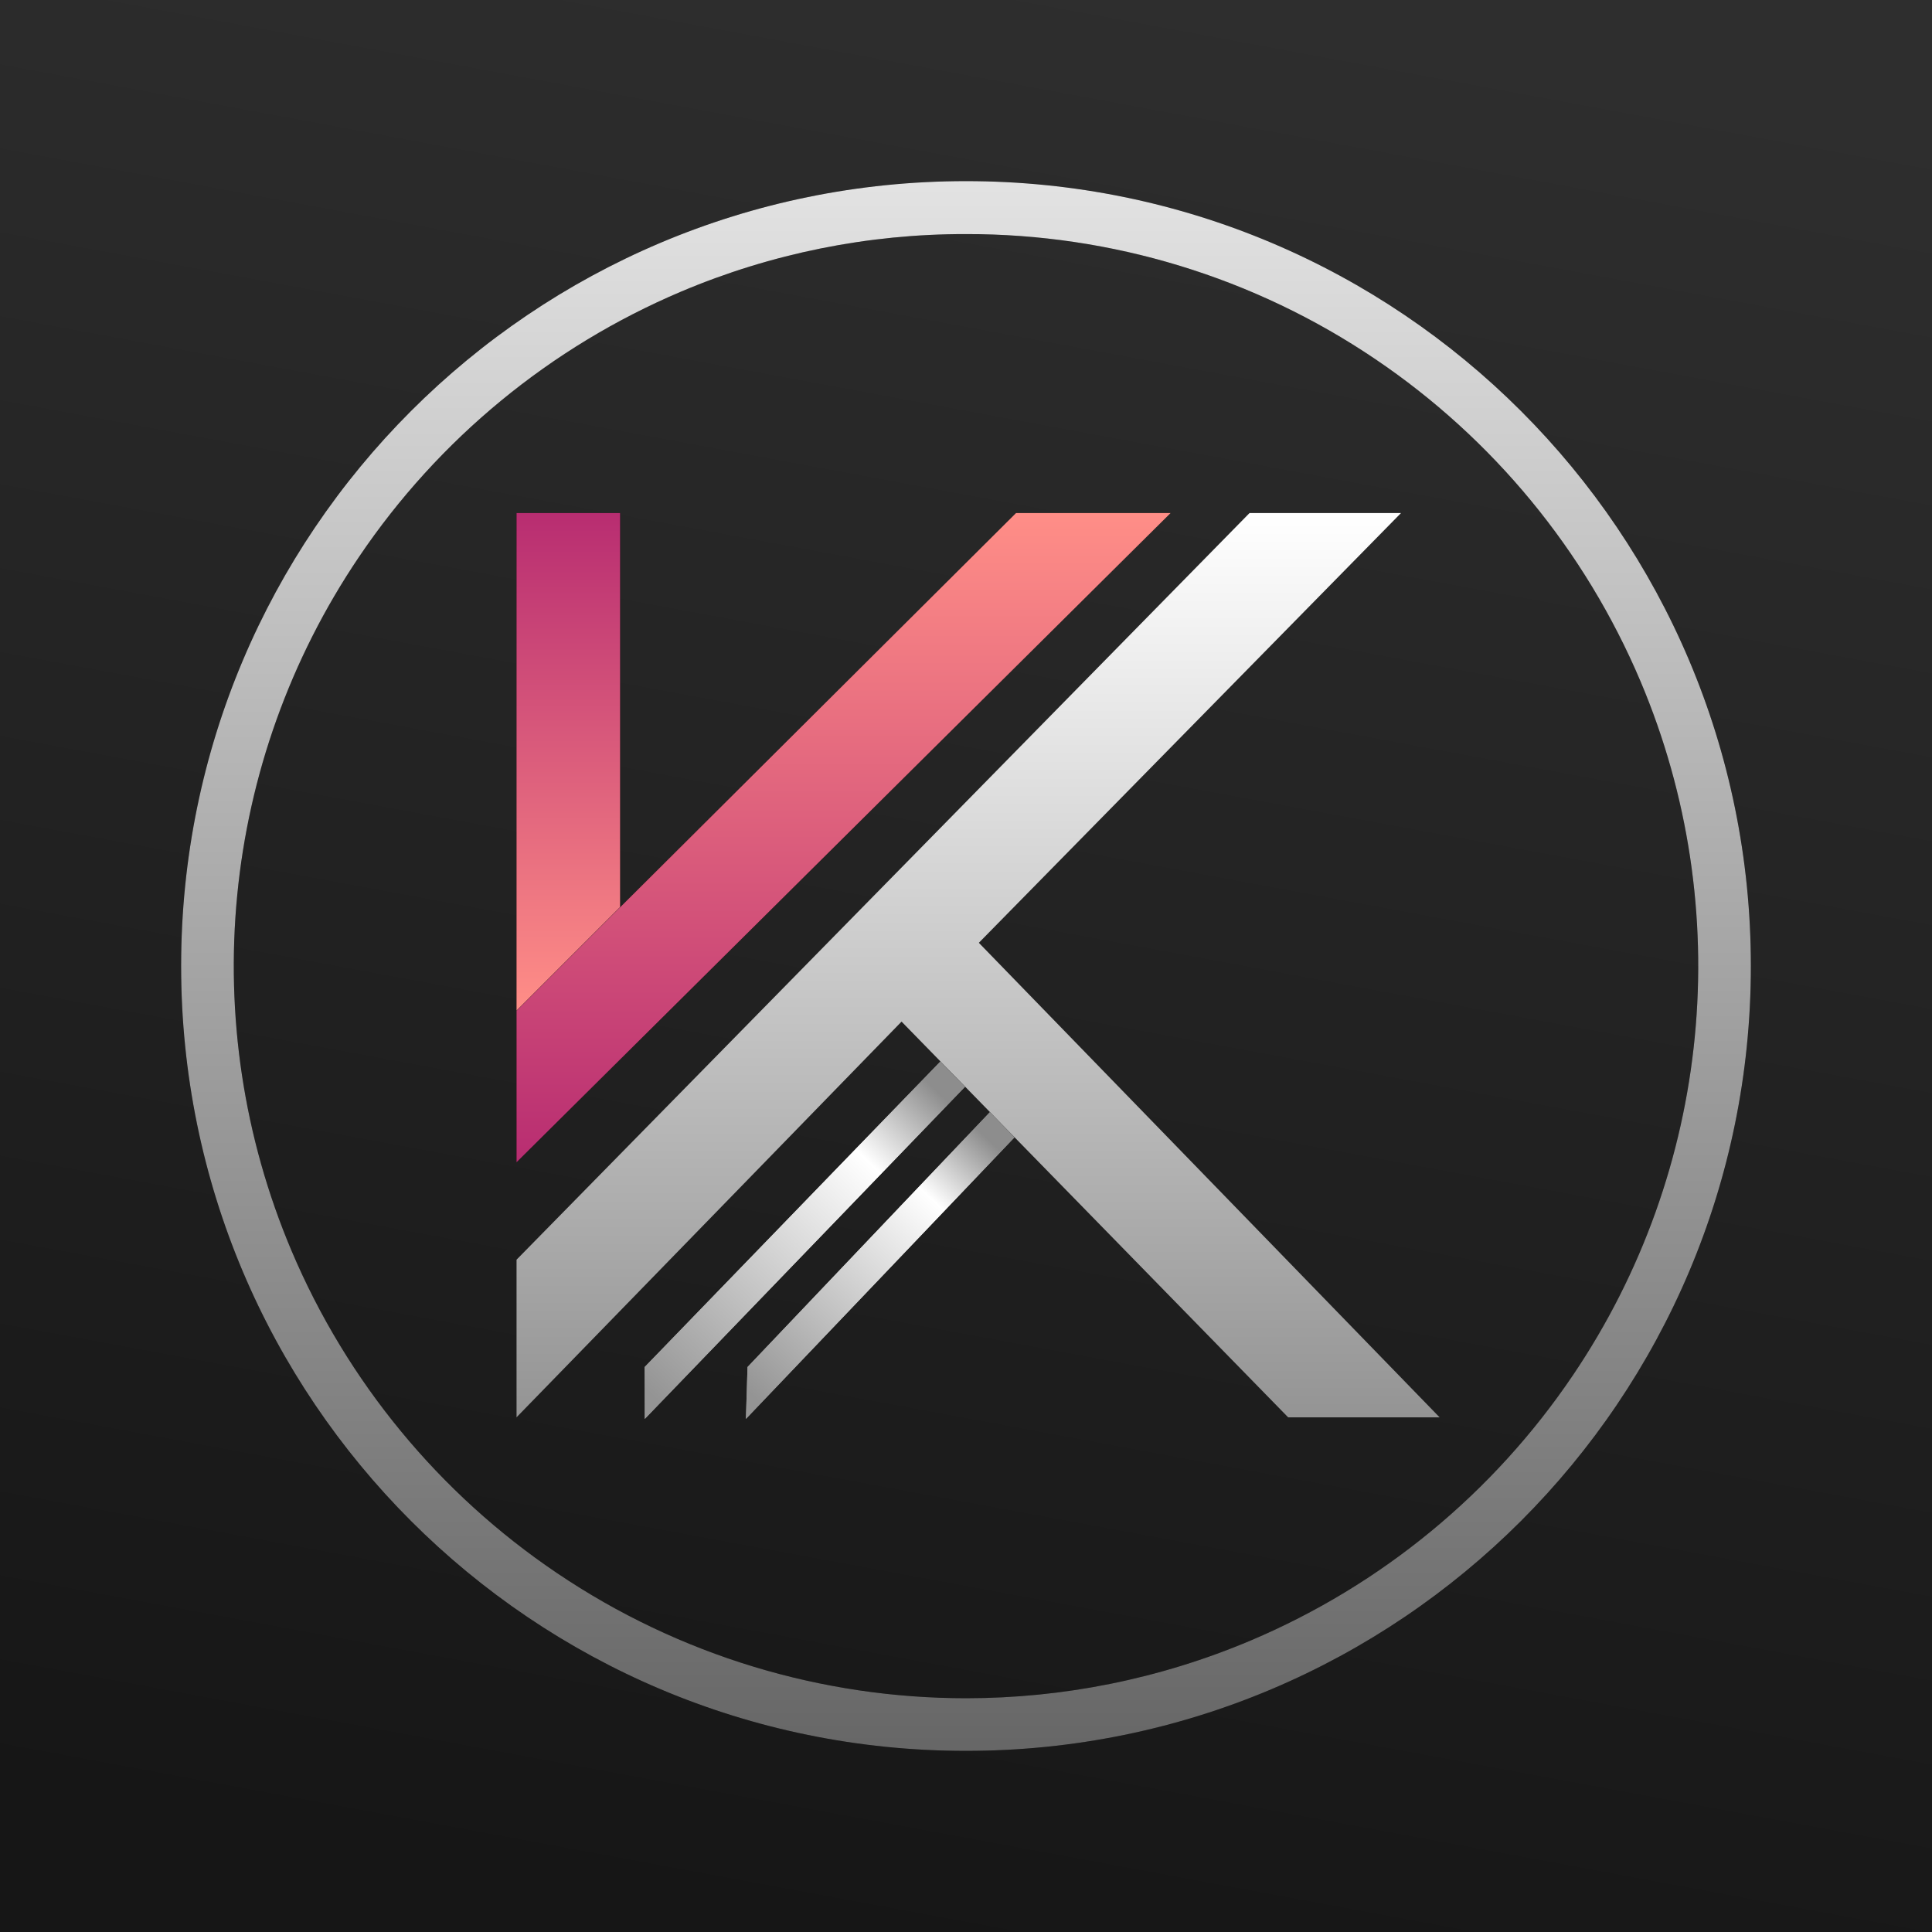 <?xml version="1.0" encoding="UTF-8"?>
<svg width="2048px" height="2048px" viewBox="0 0 2048 2048" version="1.1" xmlns="http://www.w3.org/2000/svg" xmlns:xlink="http://www.w3.org/1999/xlink">
    <rect x="0" y="0" width="2048" height="2048" fill="#808080" stroke="none"/>
    <title>logo</title>
    <defs>
        <linearGradient x1="61.908%" y1="0%" x2="43.416%" y2="100%" id="linearGradient-1">
            <stop stop-color="#2E2E2E" offset="0%"></stop>
            <stop stop-color="#161616" offset="100%"></stop>
        </linearGradient>
        <linearGradient x1="50.005%" y1="-0.059%" x2="50.005%" y2="99.975%" id="linearGradient-2">
            <stop stop-color="#E3E3E3" offset="0%"></stop>
            <stop stop-color="#666666" offset="100%"></stop>
        </linearGradient>
        <linearGradient x1="89.851%" y1="7.065%" x2="9.829%" y2="100%" id="linearGradient-3">
            <stop stop-color="#8D8D8D" offset="0%"></stop>
            <stop stop-color="#FFFFFF" offset="23.573%"></stop>
            <stop stop-color="#949494" offset="100%"></stop>
        </linearGradient>
        <linearGradient x1="88.024%" y1="7.065%" x2="11.67%" y2="100%" id="linearGradient-4">
            <stop stop-color="#8D8D8D" offset="0%"></stop>
            <stop stop-color="#FFFFFF" offset="23.573%"></stop>
            <stop stop-color="#949494" offset="100%"></stop>
        </linearGradient>
        <linearGradient x1="50.005%" y1="-0.059%" x2="50.005%" y2="99.975%" id="linearGradient-5">
            <stop stop-color="#FFFFFF" offset="0%"></stop>
            <stop stop-color="#949494" offset="100%"></stop>
        </linearGradient>
        <linearGradient x1="49.712%" y1="100.117%" x2="49.712%" y2="-0.108%" id="linearGradient-6">
            <stop stop-color="#FF8E87" offset="0%"></stop>
            <stop stop-color="#B82D71" offset="100%"></stop>
        </linearGradient>
        <linearGradient x1="49.971%" y1="-0.082%" x2="49.971%" y2="99.942%" id="linearGradient-7">
            <stop stop-color="#FF8E87" offset="0%"></stop>
            <stop stop-color="#B82D71" offset="100%"></stop>
        </linearGradient>
    </defs>
    <g id="Page-1" stroke="none" stroke-width="1" fill="none" fill-rule="evenodd">
        <g id="Group">
            <polygon id="Fill-1" fill="url(#linearGradient-1)" fill-rule="nonzero" points="0 2048 2048 2048 2048 0 0 0"></polygon>
            <g transform="translate(192, 192)">
                <g id="GREY">
                    <g id="Fill-1">
                        <g id="path-3-link" fill="#000000" fill-rule="nonzero">
                            <path d="M832,0 C372.5,0 0,372.499 0,832 L0,832 C0,1291.5 372.5,1664 832,1664 L832,1664 C1291.501,1664 1664,1291.5 1664,832 L1664,832 C1664,372.499 1291.501,0 832,0 Z M398.252,1475.384 C273.488,1391.166 175.824,1272.573 117.093,1133.973 L117.093,1133.973 C14.868,892.435 41.781,615.576 188.616,398.25 L188.616,398.25 C272.834,273.486 391.427,175.823 530.027,117.093 L530.027,117.093 C625.56,76.668 728.268,55.937 832,56.141 L832,56.141 C986.589,55.876 1137.697,102.025 1265.761,188.614 L1265.761,188.614 C1390.525,272.834 1488.188,391.425 1546.918,530.025 L1546.918,530.025 C1649.147,771.568 1622.228,1048.433 1475.386,1265.761 L1475.386,1265.761 C1391.166,1390.525 1272.575,1488.188 1133.975,1546.916 L1133.975,1546.916 C1036.999,1587.959 934.294,1608.189 832.07,1608.189 L832.07,1608.189 C679.683,1608.189 528.323,1563.268 398.252,1475.384 L398.252,1475.384 Z" id="path-3"></path>
                        </g>
                        <g id="path-3-link" fill="url(#linearGradient-2)">
                            <path d="M832,0 C372.5,0 0,372.499 0,832 L0,832 C0,1291.5 372.5,1664 832,1664 L832,1664 C1291.501,1664 1664,1291.5 1664,832 L1664,832 C1664,372.499 1291.501,0 832,0 Z M398.252,1475.384 C273.488,1391.166 175.824,1272.573 117.093,1133.973 L117.093,1133.973 C14.868,892.435 41.781,615.576 188.616,398.25 L188.616,398.25 C272.834,273.486 391.427,175.823 530.027,117.093 L530.027,117.093 C625.56,76.668 728.268,55.937 832,56.141 L832,56.141 C986.589,55.876 1137.697,102.025 1265.761,188.614 L1265.761,188.614 C1390.525,272.834 1488.188,391.425 1546.918,530.025 L1546.918,530.025 C1649.147,771.568 1622.228,1048.433 1475.386,1265.761 L1475.386,1265.761 C1391.166,1390.525 1272.575,1488.188 1133.975,1546.916 L1133.975,1546.916 C1036.999,1587.959 934.294,1608.189 832.07,1608.189 L832.07,1608.189 C679.683,1608.189 528.323,1563.268 398.252,1475.384 L398.252,1475.384 Z" id="path-3"></path>
                        </g>
                    </g>
                    <g id="Fill-19" transform="translate(491.364, 933.129)">
                        <g id="path-6-link" fill="#000000" fill-rule="nonzero">
                            <polygon id="path-6" points="0 323.963 0.128 379.012 339.724 26.803 313.538 -1.13686838e-13"></polygon>
                        </g>
                        <g id="path-6-link" fill="url(#linearGradient-3)">
                            <polygon id="path-6" points="0 323.963 0.128 379.012 339.724 26.803 313.538 -1.13686838e-13"></polygon>
                        </g>
                    </g>
                    <g id="Fill-20" transform="translate(598.684, 986.85)">
                        <g id="path-9-link" fill="#000000" fill-rule="nonzero">
                            <polygon id="path-9" points="1.725 270.242 0 325.291 284.812 26.73 258.699 0"></polygon>
                        </g>
                        <g id="path-9-link" fill="url(#linearGradient-4)">
                            <polygon id="path-9" points="1.725 270.242 0 325.291 284.812 26.73 258.699 0"></polygon>
                        </g>
                    </g>
                    <polygon id="Fill-19" fill="url(#linearGradient-3)" fill-rule="nonzero" points="491.364 1257.092 491.492 1312.141 831.089 959.932 804.903 933.129"></polygon>
                    <polygon id="Fill-20" fill="url(#linearGradient-4)" fill-rule="nonzero" points="600.409 1257.092 598.684 1312.141 883.496 1013.579 857.383 986.85"></polygon>
                    <g id="Fill-4" transform="translate(355.524, 351.859)">
                        <g id="path-12-link" transform="translate(0, 0)" fill="#000000" fill-rule="nonzero">
                            <polygon id="path-12" points="776.986 0 -1.13686838e-13 791.473 -1.13686838e-13 958.617 408.164 539.118 817.967 958.617 978.608 958.617 978.608 958.616 490.125 455.547 937.628 0"></polygon>
                        </g>
                        <g id="path-12-link" transform="translate(0, 0)" fill="url(#linearGradient-5)">
                            <polygon id="path-12" points="776.986 0 -1.13686838e-13 791.473 -1.13686838e-13 958.617 408.164 539.118 817.967 958.617 978.608 958.617 978.608 958.616 490.125 455.547 937.628 0"></polygon>
                        </g>
                    </g>
                </g>
                <g id="PEACH" transform="translate(355.524, 351.859)">
                    <g id="Fill-16">
                        <g id="path-15-link" fill="#000000" fill-rule="nonzero">
                            <polygon id="path-15" points="0 0 0 527.648 109.825 417.86 109.825 0"></polygon>
                        </g>
                        <g id="path-15-link" fill="url(#linearGradient-6)">
                            <polygon id="path-15" points="0 0 0 527.648 109.825 417.86 109.825 0"></polygon>
                        </g>
                    </g>
                    <g id="Fill-10">
                        <g id="path-18-link" fill="#000000" fill-rule="nonzero">
                            <polygon id="path-18" points="529.465 0 109.827 417.858 0 527.648 0 688.237 693.385 0"></polygon>
                        </g>
                        <g id="path-18-link" fill="url(#linearGradient-7)">
                            <polygon id="path-18" points="529.465 0 109.827 417.858 0 527.648 0 688.237 693.385 0"></polygon>
                        </g>
                    </g>
                </g>
            </g>
        </g>
    </g>
</svg>